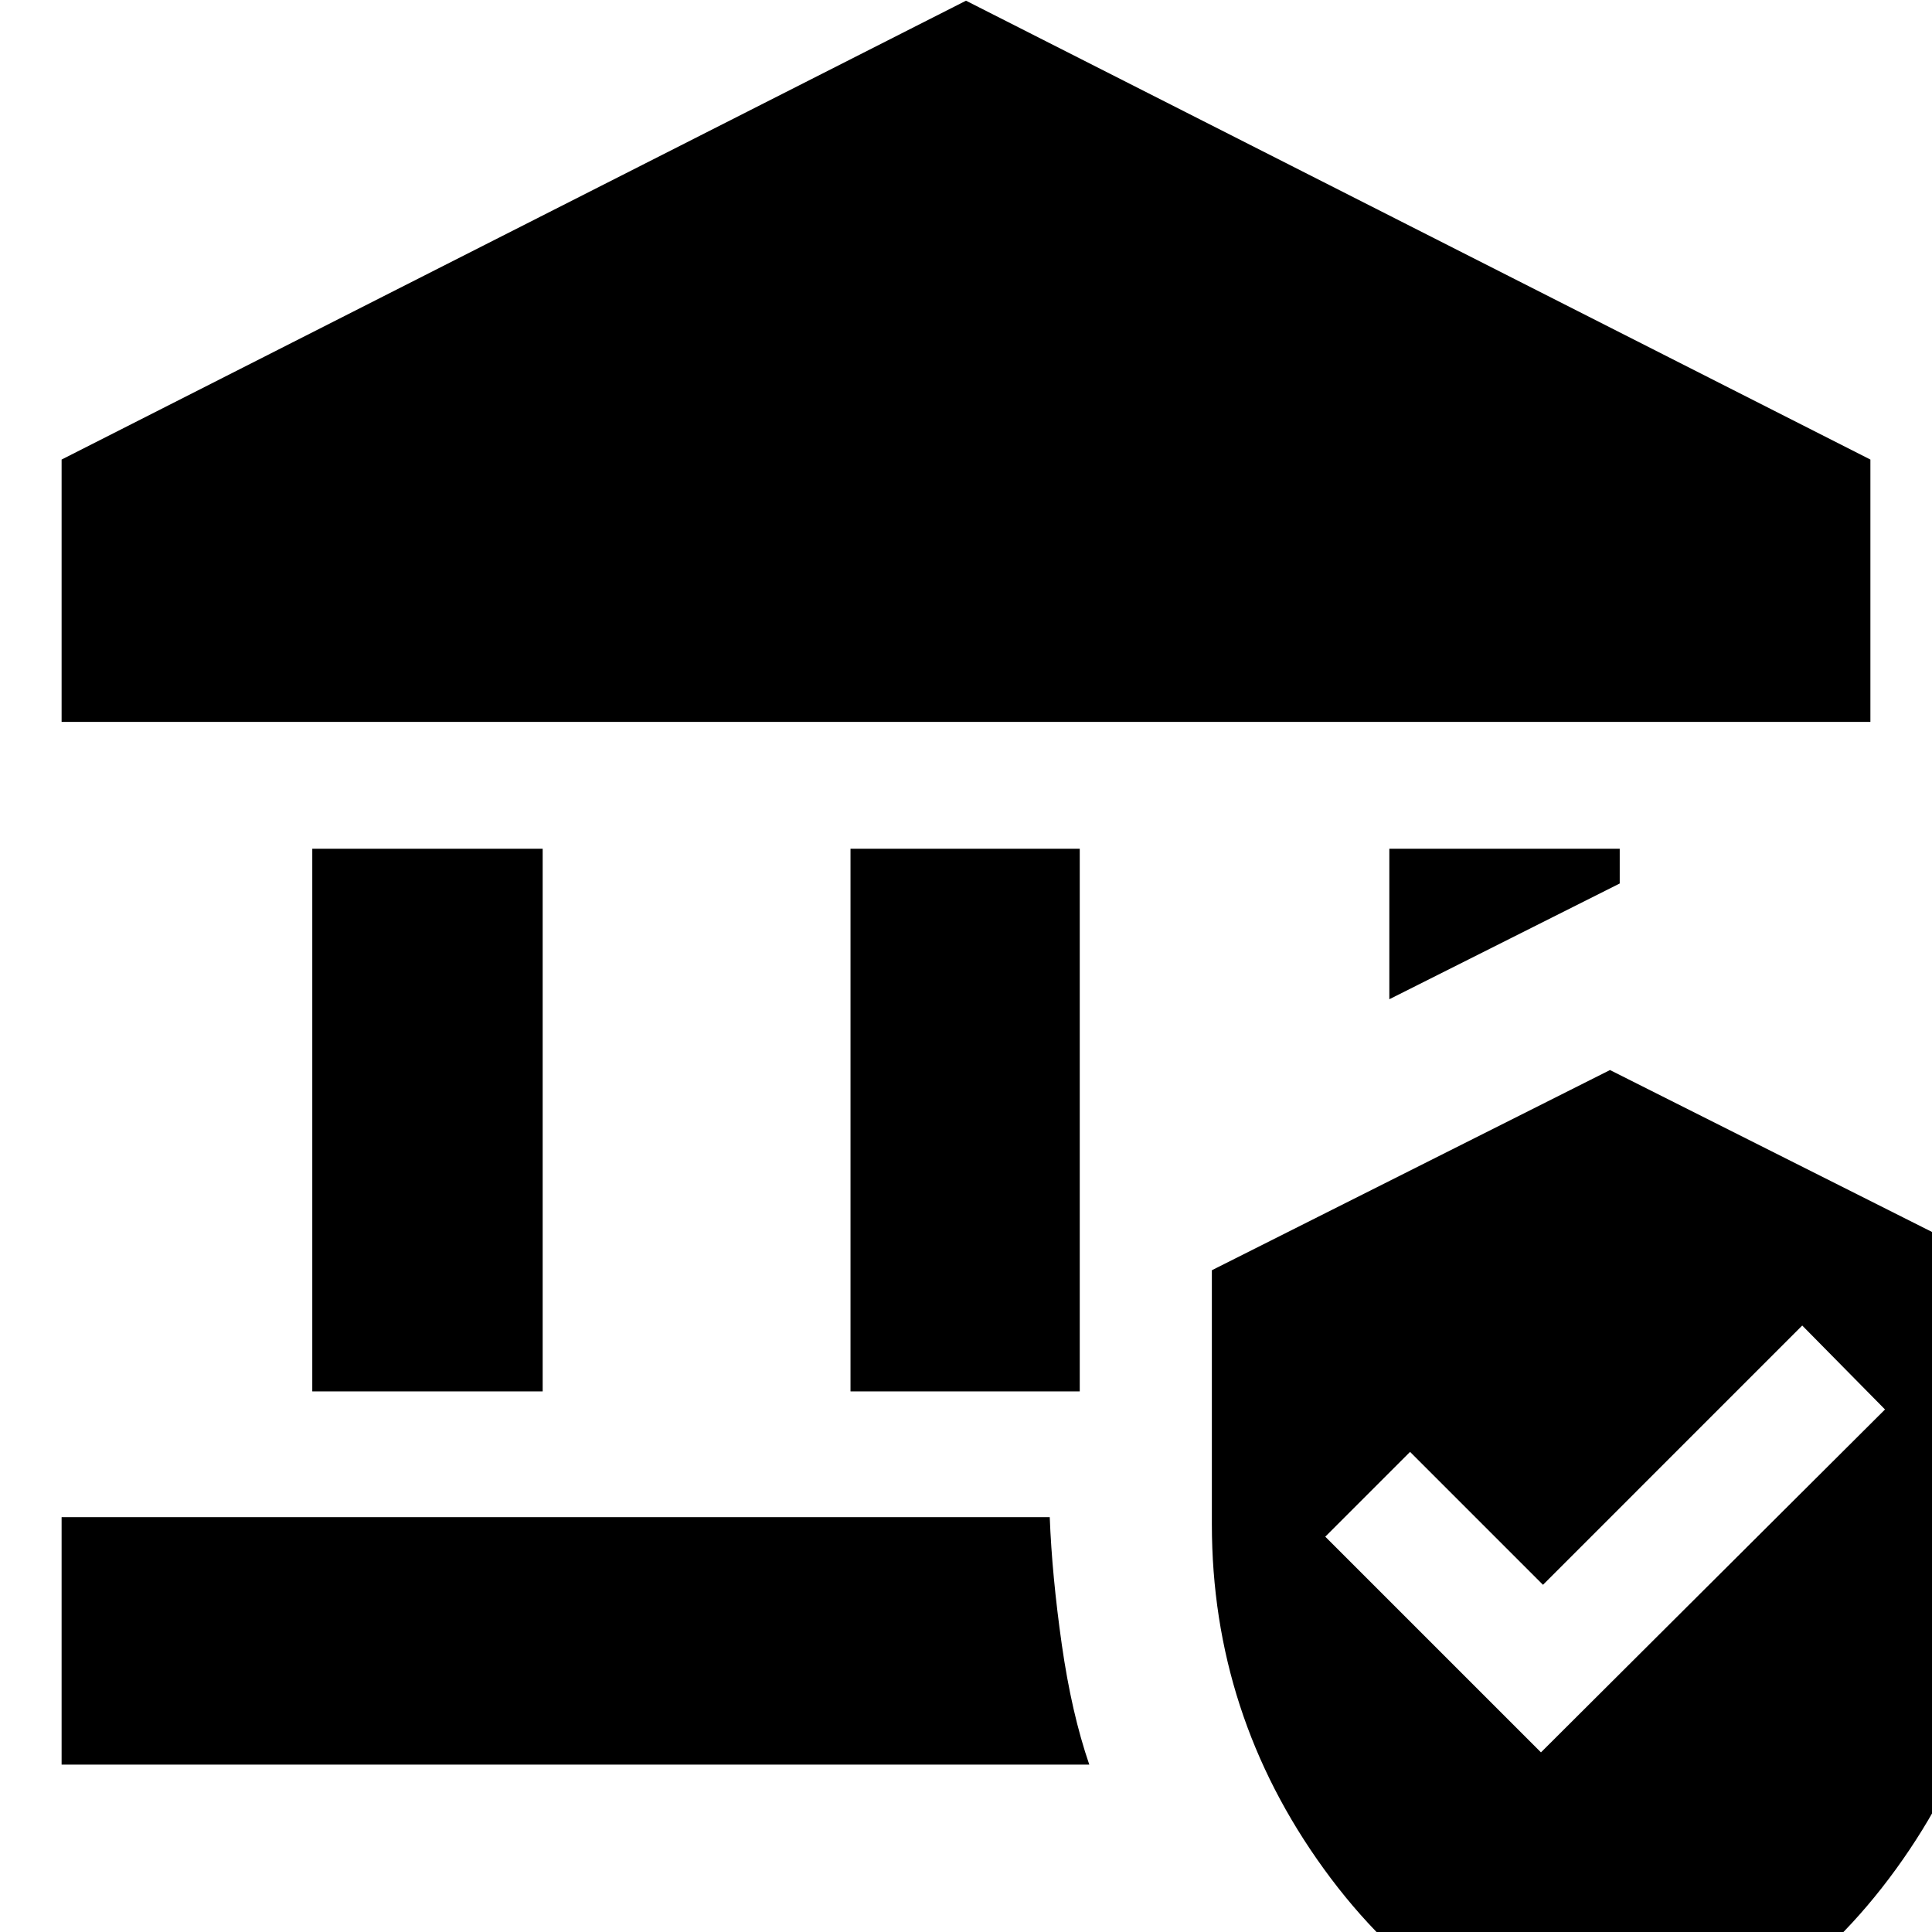 <svg xmlns="http://www.w3.org/2000/svg" height="24" viewBox="0 -960 960 960" width="24"><path d="M155.17-268.61v-269.65h114.48v269.65H155.17Zm267.44 0v-269.65h113.91v269.65H422.61Zm-392-332.69v-130.35l449.39-228 449.39 228v130.35H30.61Zm0 518.13v-122.96h491q1.13 29.13 5.98 63.22 4.85 34.08 13.67 59.74H30.61Zm659.74-380.31v-74.78h114.48V-521l-114.48 57.52ZM800 67.39q-86.48-21.87-142.15-98.7-55.68-76.82-55.68-171.3v-126.22L800-428.3l197.83 99.47v126.22q0 94.48-55.68 171.3Q886.48 45.52 800 67.39ZM765.7-89.26l170.95-170.39-41.13-41.7L766.7-172.52l-66.05-66.05-42.13 42.13L765.7-89.26Z"/></svg>